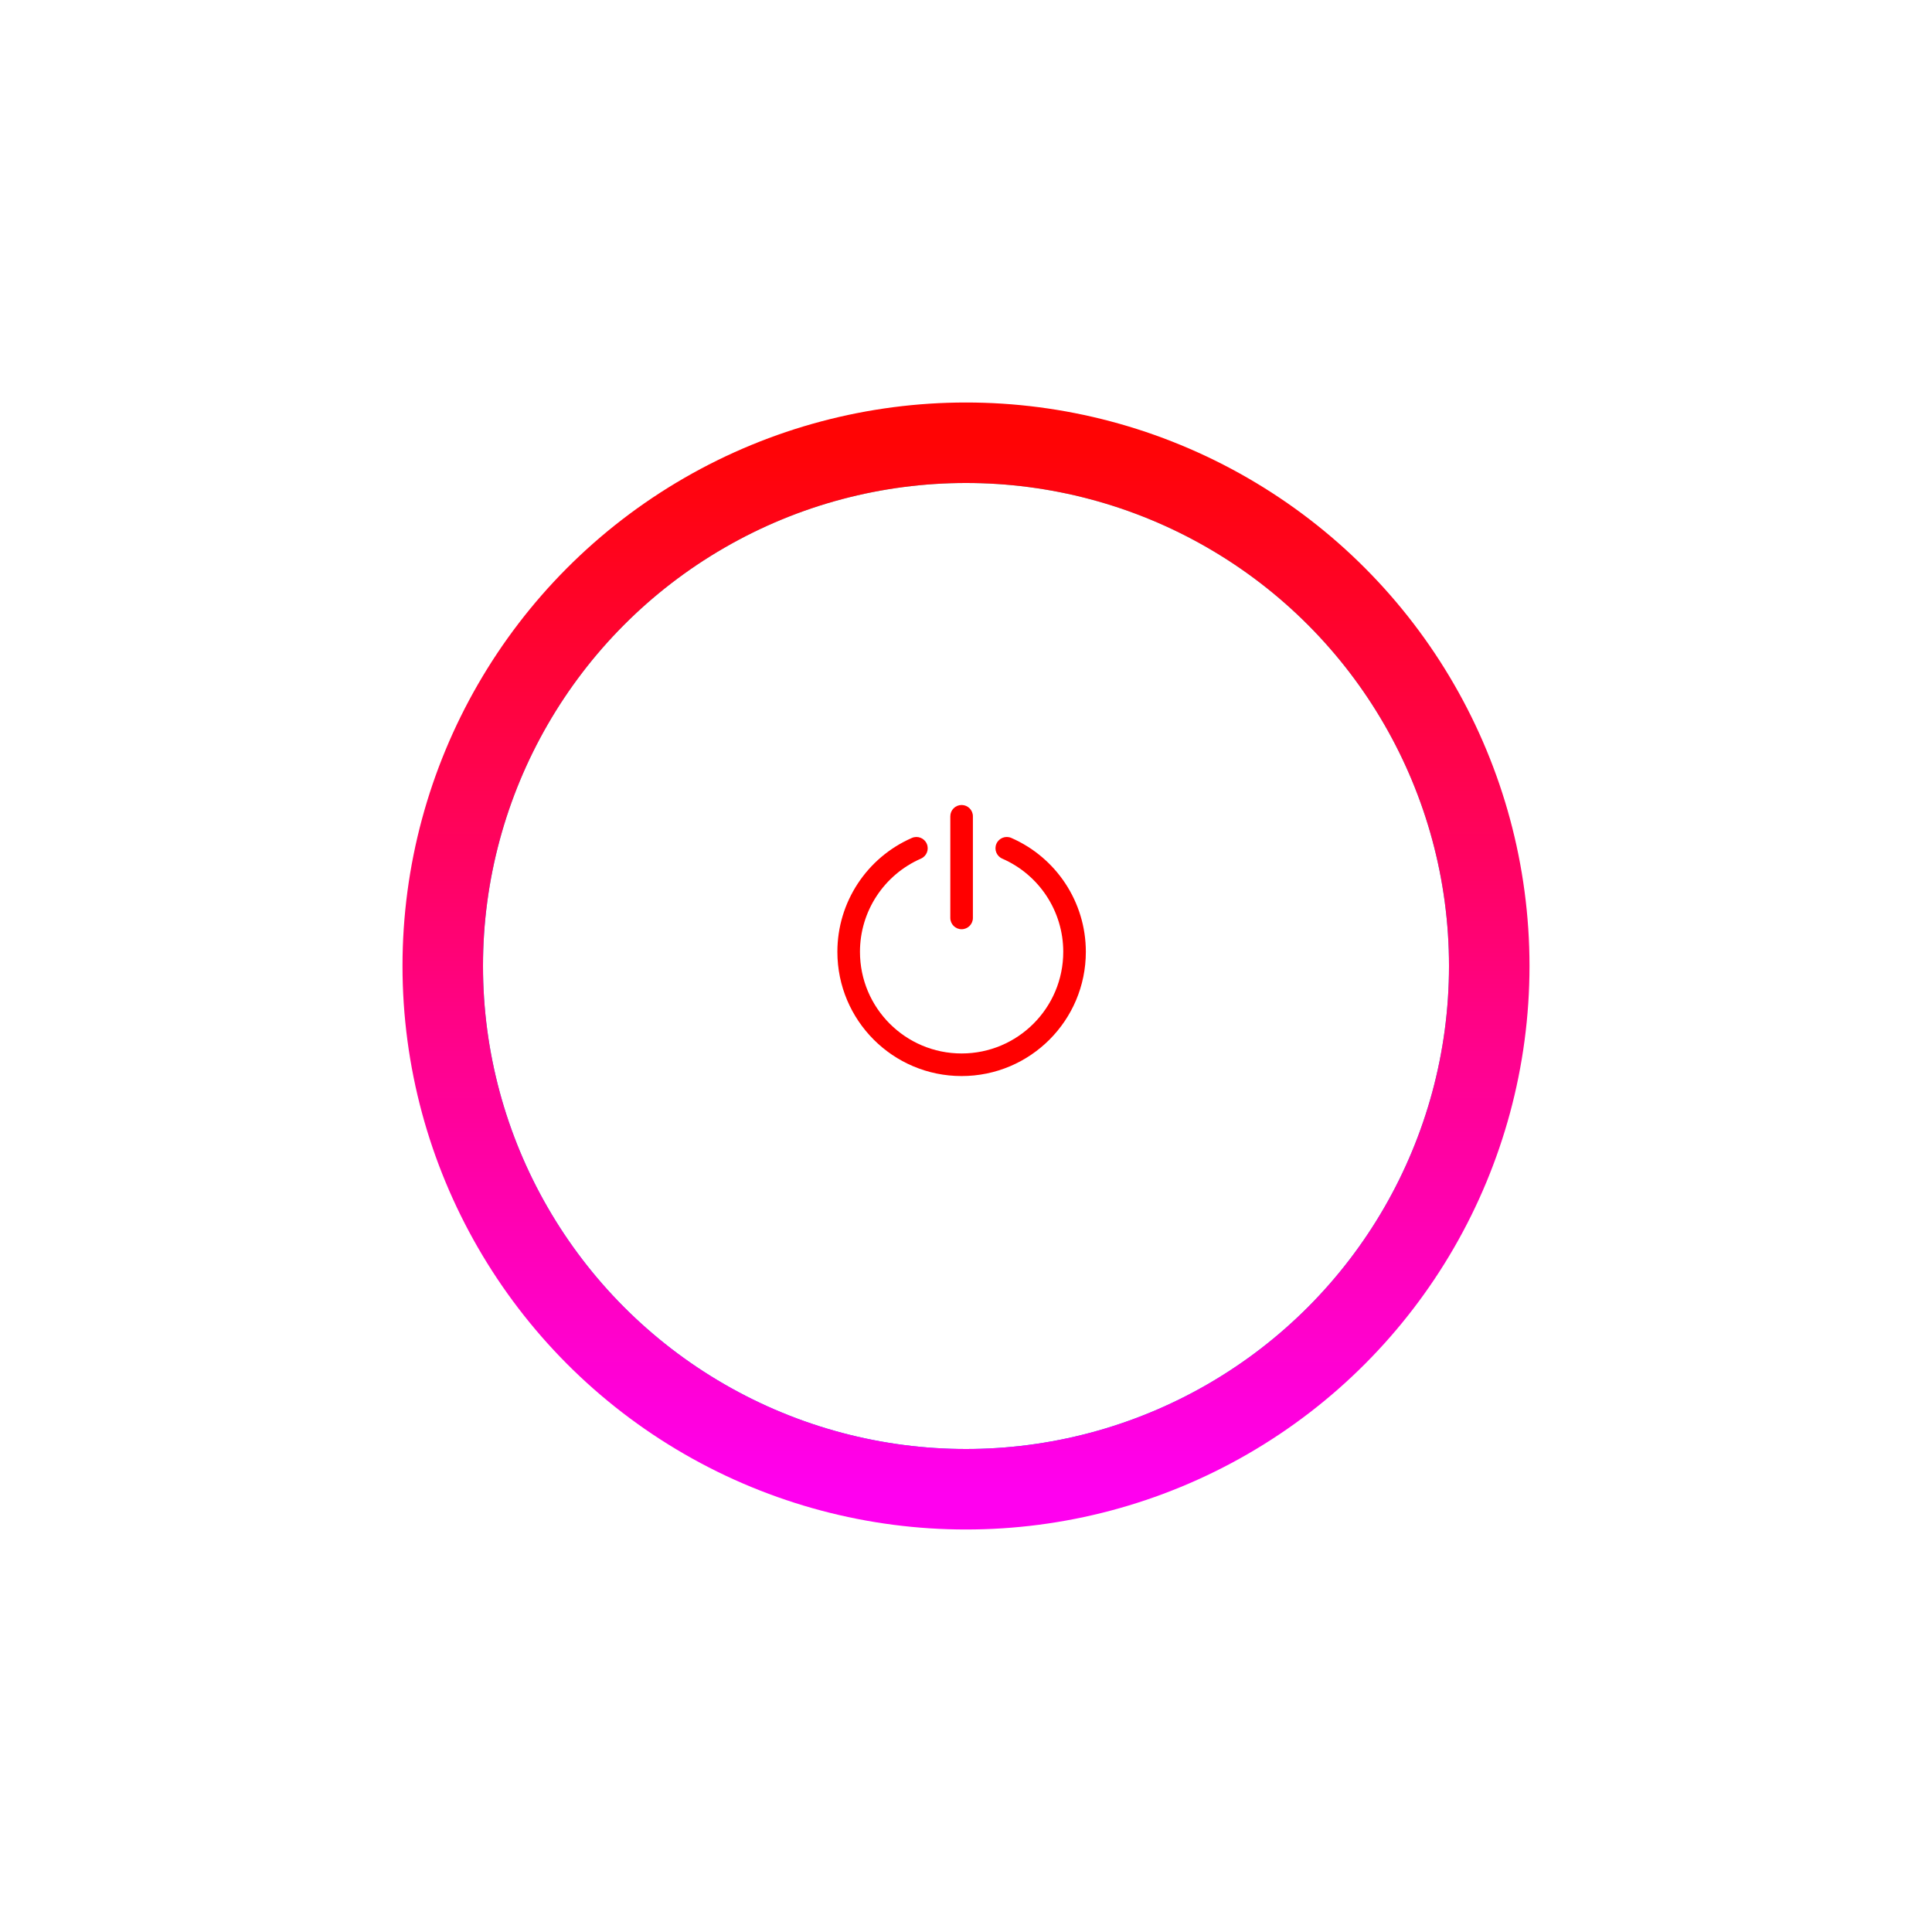 <?xml version="1.0" encoding="UTF-8"?>
<svg width="240px" height="240px" viewBox="0 0 240 240" version="1.1" xmlns="http://www.w3.org/2000/svg" xmlns:xlink="http://www.w3.org/1999/xlink">
    <title>Group 12</title>
    <defs>
        <linearGradient x1="50%" y1="0%" x2="50%" y2="100%" id="linearGradient-1">
            <stop stop-color="#44D7B6" offset="0%"></stop>
            <stop stop-color="#0091FF" offset="100%"></stop>
        </linearGradient>
        <filter x="-50.0%" y="-50.0%" width="200.0%" height="200.0%" filterUnits="objectBoundingBox" id="filter-2">
            <feGaussianBlur stdDeviation="18" in="SourceGraphic"></feGaussianBlur>
        </filter>
        <linearGradient x1="50%" y1="0%" x2="50%" y2="100%" id="linearGradient-3">
            <stop stop-color="#FF0404" offset="0%"></stop>
            <stop stop-color="#FF00EF" offset="100%"></stop>
        </linearGradient>
    </defs>
    <g id="Page-1" stroke="none" stroke-width="1" fill="none" fill-rule="evenodd">
        <g id="Stale" transform="translate(-68, -252)">
            <g id="Group-12" transform="translate(128, 312)">
                <g id="outline-group">
                    <circle id="blur" stroke="url(#linearGradient-1)" stroke-width="6" filter="url(#filter-2)" cx="60" cy="60" r="63"></circle>
                    <circle id="halo" stroke="url(#linearGradient-3)" stroke-width="10" cx="60" cy="60" r="65"></circle>
                </g>
                <path d="M63.779,44.814 C64.089,44.104 64.916,43.78 65.626,44.09 C71.204,46.527 74.887,52.045 74.887,58.238 C74.887,66.761 67.977,73.671 59.454,73.671 C50.931,73.671 44.022,66.762 44.022,58.238 C44.022,52.047 47.703,46.529 53.279,44.091 C53.989,43.78 54.816,44.104 55.126,44.814 C55.437,45.524 55.113,46.351 54.403,46.661 C49.84,48.657 46.828,53.172 46.828,58.238 C46.828,65.212 52.481,70.865 59.454,70.865 C66.427,70.865 72.081,65.212 72.081,58.238 C72.081,53.171 69.068,48.656 64.503,46.662 C63.793,46.351 63.469,45.524 63.779,44.814 Z M59.454,40 C60.229,40 60.857,40.628 60.857,41.403 L60.857,41.403 L60.857,54.03 C60.857,54.805 60.229,55.433 59.454,55.433 C58.679,55.433 58.051,54.804 58.051,54.03 L58.051,54.03 L58.051,41.403 C58.051,40.628 58.679,40 59.454,40 Z" id="power-sign" fill="#FF0000" fill-rule="nonzero"></path>
            </g>
        </g>
    </g>
</svg>